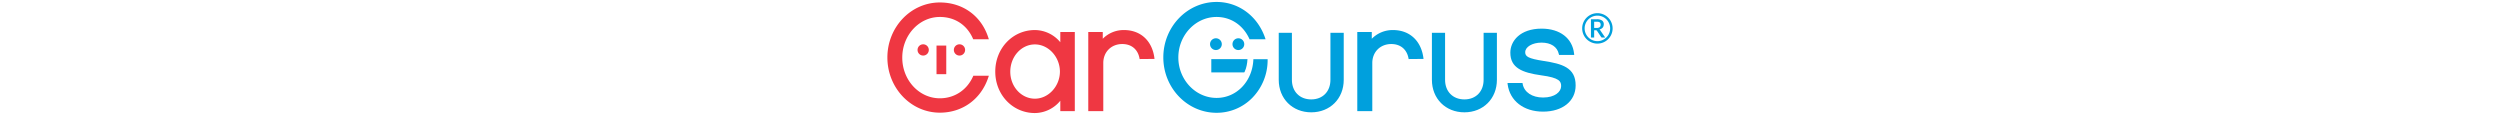 <svg xmlns="http://www.w3.org/2000/svg" width="1000" viewBox="0 0 291 46"><g fill="#EF3742"><path d="M34.68 30.646c-2.463 5.439-7.44 8.672-13.239 8.672-8.313 0-15.035-7.286-15.035-16.266S13.179 6.785 21.441 6.785c6.004 0 10.827 3.181 13.239 8.672l.103.257h6.26l-.205-.616C38.066 6.374 30.626.987 21.441.987 9.844.987.454 10.839.454 23s9.39 22.065 20.987 22.065c9.082 0 16.523-5.439 19.396-14.162l.205-.616h-6.209l-.153.359zm24.784 8.826c-5.439 0-9.852-4.823-9.852-10.776 0-6.055 4.413-10.93 9.852-10.93s10.006 5.029 10.006 10.93c-.051 5.85-4.618 10.776-10.006 10.776m10.16-22.578a13.35 13.35 0 0 0-10.16-4.875c-8.877 0-15.856 7.286-15.856 16.626 0 9.288 6.979 16.574 15.856 16.574a13.297 13.297 0 0 0 10.16-4.926v4.156h5.798v-31.66h-5.798v4.105zm25.451-4.875a11.691 11.691 0 0 0-8.467 3.489v-2.72H80.81v31.66h6.004V25.206c0-4.413 3.181-7.594 7.594-7.594 3.746 0 6.312 2.206 6.927 5.901v.103l5.952-.051v-.154c-.82-6.979-5.438-11.392-12.212-11.392"/><path d="M20.107 18.228h3.9v11.443h-3.9V18.228z"/><circle cx="29.292" cy="19.973" r="2.258"/><circle cx="14.77" cy="19.973" r="2.258"/></g><g fill="#00A0DD"><path d="M231.262 44.928c-7.532 0-12.999-5.467-12.999-12.999V13.131h5.267v18.797c0 4.686 3.108 7.835 7.732 7.835 4.594 0 7.68-3.149 7.68-7.835V13.131h5.319v18.797c-.001 7.534-5.468 13-12.999 13zm-61.269 0c-7.532 0-12.999-5.467-12.999-12.999V13.131h5.267v18.797c0 4.686 3.108 7.835 7.732 7.835 4.594 0 7.68-3.149 7.68-7.835V13.131h5.319v18.797c0 7.534-5.467 13-12.999 13zm92.98-20.543c-6.26-.975-7.389-1.796-7.389-3.489 0-2.155 2.874-3.848 6.517-3.848 3.797 0 6.312 1.693 6.927 4.567l.103.359h6.055l-.051-.513c-.667-6.158-5.644-10.006-12.982-10.006-8.621 0-12.52 4.977-12.52 9.596 0 6.106 4.721 8.005 12.367 9.082 7.389.975 7.954 2.463 7.954 4.31 0 2.258-2.463 4.567-7.235 4.567-4.362 0-7.543-2.104-8.159-5.439l-.051-.359h-6.004l.051.513c.872 6.619 6.414 10.93 14.162 10.93 7.8 0 13.034-4.208 13.034-10.468.049-7.185-5.492-8.673-12.779-9.802m-132.953-.718v5.285h13.188l.154-.257c.38-.817.656-1.679.821-2.566.168-.812.271-1.635.308-2.463H130.02z"/><path d="M146.851 23.667c-.308 8.826-6.671 15.497-14.727 15.497-8.415 0-15.291-7.286-15.291-16.164 0-8.929 6.876-16.215 15.291-16.215 5.696 0 10.571 3.233 13.085 8.672l.103.257h6.414l-.205-.616C148.494 6.375 140.899.782 132.125.782c-11.751 0-21.295 9.955-21.295 22.167s9.544 22.167 21.295 22.167a19.909 19.909 0 0 0 14.265-5.952 21.58 21.58 0 0 0 6.158-15.497h-5.697zM202.679 12.019a11.691 11.691 0 0 0-8.467 3.489v-2.72h-5.798v31.66h6.004V25.206c0-4.413 3.181-7.594 7.594-7.594 3.746 0 6.312 2.206 6.927 5.901v.103l5.952-.051v-.154c-.82-6.979-5.438-11.392-12.212-11.392M285.705 12.276a1.89 1.89 0 0 0-.192-.287 1.047 1.047 0 0 0-.242-.213 2.24 2.24 0 0 0 1.303-.737c.294-.373.447-.837.434-1.312a1.781 1.781 0 0 0-.676-1.513 3.47 3.47 0 0 0-2.095-.513h-2.353v7.312h1.279v-2.9h.648a.673.673 0 0 1 .316.057c.07.041.13.097.176.164l1.656 2.475a.422.422 0 0 0 .393.205h1.221l-1.869-2.736v-.002zm-1.598-1.099h-.943V8.685h1.074c.242-.005.483.02.718.073.17.038.33.113.467.221.119.099.208.23.257.377.055.172.081.352.078.533a1.22 1.22 0 0 1-.369.955 1.904 1.904 0 0 1-1.282.333z"/><circle cx="131.867" cy="17.663" r="2.36"/><circle cx="140.847" cy="17.663" r="2.36"/><path d="M284.457 17.445a6.088 6.088 0 1 1 6.089-6.089 6.094 6.094 0 0 1-6.089 6.089zm0-11.19a5.102 5.102 0 1 0 5.104 5.101 5.106 5.106 0 0 0-5.104-5.101z"/></g></svg>